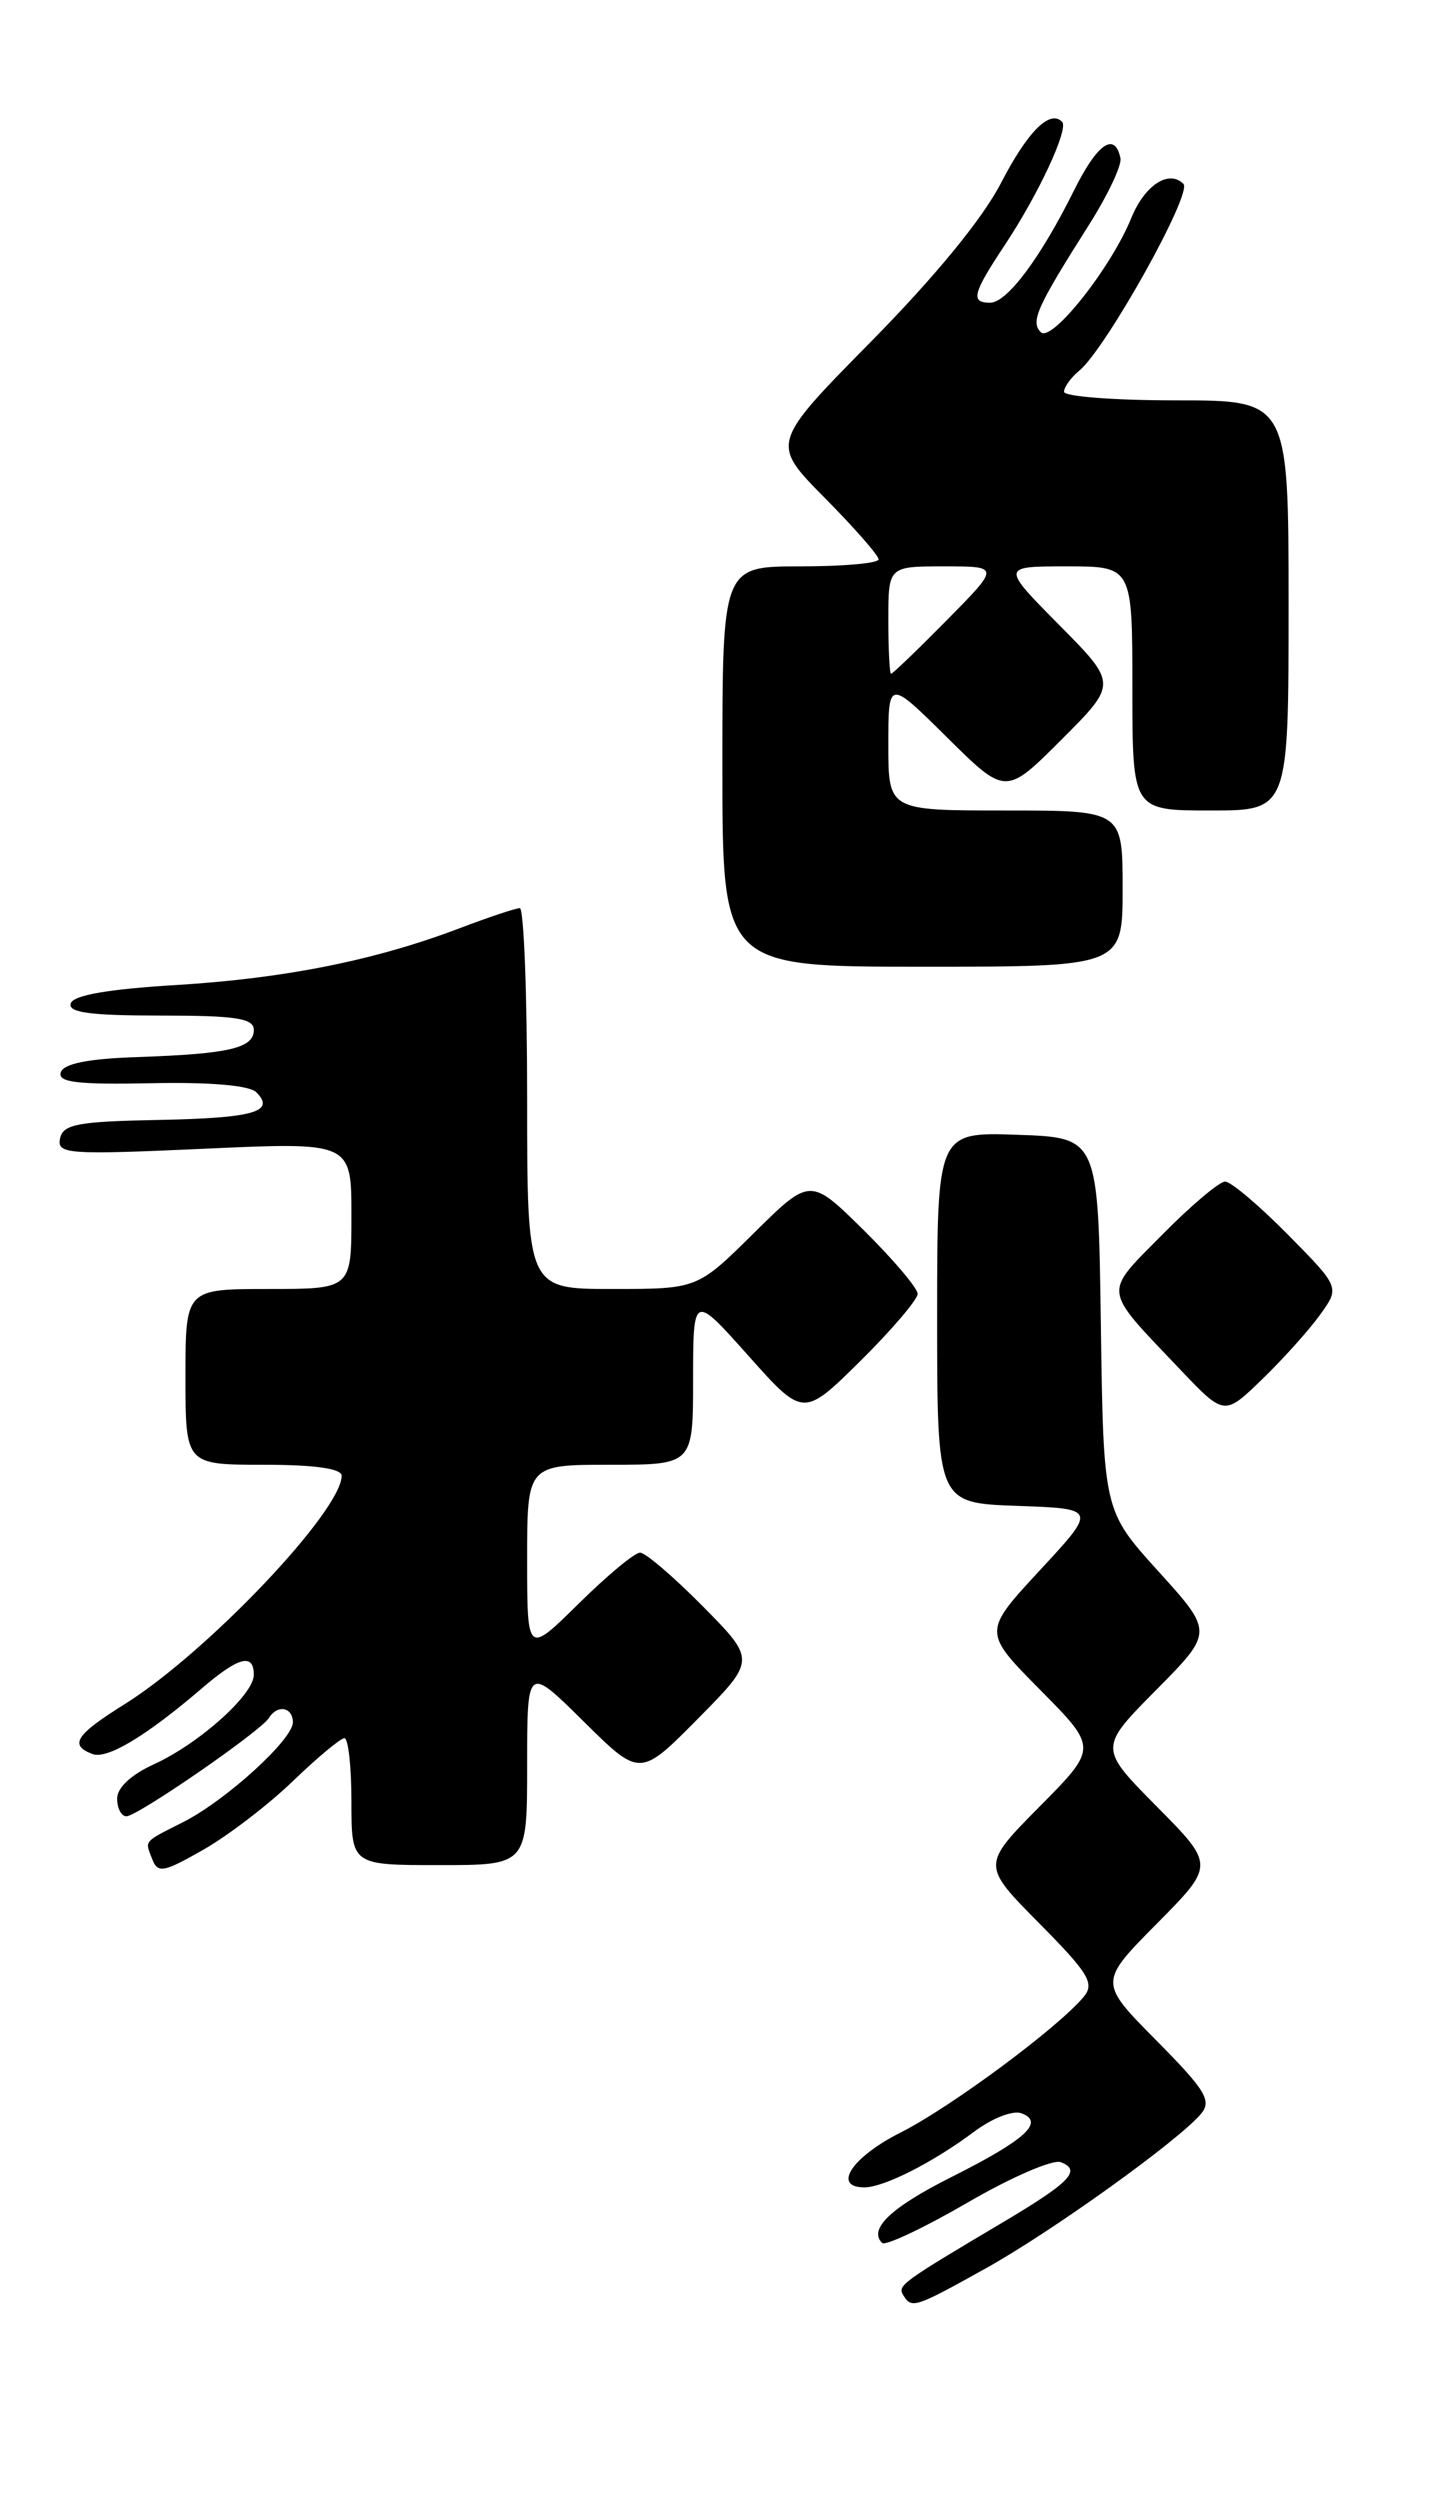 <?xml version="1.0" encoding="UTF-8" standalone="no"?>
<!DOCTYPE svg PUBLIC "-//W3C//DTD SVG 1.1//EN" "http://www.w3.org/Graphics/SVG/1.1/DTD/svg11.dtd" >
<svg xmlns="http://www.w3.org/2000/svg" xmlns:xlink="http://www.w3.org/1999/xlink" version="1.1" viewBox="0 0 147 256">
 <g >
 <path fill="currentColor"
d=" M 100.90 232.34 C 107.73 228.55 120.76 219.19 123.04 216.46 C 124.15 215.12 123.49 214.04 118.45 208.95 C 112.56 203.00 112.56 203.00 118.50 197.00 C 124.44 191.00 124.44 191.00 118.50 185.00 C 112.56 179.00 112.56 179.00 118.43 173.07 C 124.30 167.14 124.30 167.14 118.67 160.92 C 113.04 154.71 113.04 154.71 112.77 135.60 C 112.50 116.50 112.50 116.50 104.25 116.21 C 96.00 115.92 96.00 115.92 96.00 134.92 C 96.00 153.92 96.00 153.92 104.18 154.21 C 112.37 154.50 112.37 154.50 106.52 160.81 C 100.68 167.12 100.68 167.12 106.56 173.06 C 112.44 179.00 112.44 179.00 106.50 185.00 C 100.56 191.00 100.56 191.00 106.45 196.95 C 111.53 202.08 112.15 203.11 111.02 204.48 C 108.40 207.64 97.38 215.80 92.25 218.39 C 87.26 220.90 85.22 224.00 88.55 224.00 C 90.55 224.00 95.61 221.43 99.80 218.29 C 101.66 216.90 103.78 216.08 104.66 216.42 C 107.03 217.33 105.05 219.13 97.45 222.95 C 91.26 226.06 88.94 228.27 90.36 229.69 C 90.69 230.02 94.61 228.17 99.08 225.58 C 103.54 222.98 107.85 221.11 108.66 221.42 C 110.82 222.25 109.65 223.47 102.73 227.58 C 92.33 233.75 91.92 234.05 92.53 235.04 C 93.39 236.44 93.69 236.35 100.90 232.34 Z  M 30.03 182.37 C 32.53 179.97 34.89 178.00 35.28 178.00 C 35.68 178.00 36.00 180.93 36.00 184.50 C 36.00 191.00 36.00 191.00 45.00 191.00 C 54.00 191.00 54.00 191.00 54.00 180.78 C 54.00 170.56 54.00 170.56 59.78 176.28 C 65.56 182.00 65.56 182.00 71.50 176.00 C 77.43 170.00 77.43 170.00 72.00 164.50 C 69.01 161.48 66.12 159.00 65.57 159.00 C 65.01 159.00 62.19 161.35 59.28 164.22 C 54.00 169.43 54.00 169.43 54.00 159.72 C 54.00 150.00 54.00 150.00 62.50 150.00 C 71.00 150.00 71.00 150.00 71.00 141.25 C 71.01 132.50 71.01 132.50 76.65 138.82 C 82.29 145.15 82.29 145.15 88.15 139.36 C 91.37 136.17 94.00 133.08 94.00 132.50 C 94.00 131.91 91.52 128.99 88.50 126.00 C 83.00 120.57 83.00 120.57 77.22 126.28 C 71.44 132.00 71.44 132.00 62.72 132.00 C 54.00 132.00 54.00 132.00 54.00 112.50 C 54.00 101.78 53.66 93.00 53.25 93.00 C 52.84 93.00 50.08 93.92 47.13 95.04 C 38.46 98.34 29.22 100.19 18.08 100.87 C 11.11 101.29 7.52 101.91 7.25 102.75 C 6.94 103.69 9.20 104.00 16.42 104.00 C 24.21 104.00 26.00 104.28 26.00 105.48 C 26.00 107.34 23.46 107.93 14.08 108.25 C 9.03 108.42 6.52 108.92 6.23 109.81 C 5.89 110.84 7.87 111.08 15.46 110.93 C 21.51 110.80 25.55 111.15 26.25 111.85 C 28.26 113.86 25.99 114.50 16.17 114.69 C 7.93 114.85 6.45 115.13 6.15 116.60 C 5.82 118.19 6.94 118.27 20.90 117.64 C 36.00 116.95 36.00 116.95 36.00 124.48 C 36.00 132.00 36.00 132.00 27.50 132.00 C 19.00 132.00 19.00 132.00 19.00 141.00 C 19.00 150.00 19.00 150.00 27.00 150.00 C 32.22 150.00 35.00 150.39 35.00 151.12 C 35.00 154.72 21.21 169.24 12.75 174.53 C 7.74 177.66 7.07 178.71 9.46 179.62 C 10.97 180.20 14.98 177.79 20.78 172.81 C 24.47 169.66 26.00 169.28 26.00 171.51 C 26.00 173.55 20.37 178.58 15.75 180.68 C 13.43 181.74 12.00 183.07 12.00 184.19 C 12.00 185.19 12.43 186.00 12.95 186.00 C 14.08 186.00 26.70 177.29 27.54 175.94 C 28.41 174.52 30.00 174.81 30.00 176.38 C 30.00 178.13 23.17 184.35 18.81 186.57 C 14.61 188.70 14.84 188.43 15.59 190.38 C 16.16 191.87 16.74 191.76 20.87 189.40 C 23.42 187.94 27.54 184.78 30.03 182.37 Z  M 135.21 134.66 C 137.26 131.83 137.26 131.83 131.91 126.41 C 128.97 123.44 126.09 121.00 125.50 121.00 C 124.91 121.00 122.01 123.45 119.05 126.45 C 112.97 132.61 112.86 131.79 120.90 140.25 C 125.42 145.00 125.42 145.00 129.29 141.25 C 131.42 139.19 134.09 136.22 135.21 134.66 Z  M 115.00 91.00 C 115.00 83.00 115.00 83.00 103.00 83.00 C 91.00 83.00 91.00 83.00 91.00 76.28 C 91.00 69.56 91.00 69.56 97.01 75.51 C 103.02 81.46 103.02 81.46 108.74 75.74 C 114.46 70.02 114.46 70.02 108.51 64.01 C 102.56 58.00 102.56 58.00 109.28 58.00 C 116.00 58.00 116.00 58.00 116.00 70.50 C 116.00 83.00 116.00 83.00 124.00 83.00 C 132.00 83.00 132.00 83.00 132.00 62.00 C 132.00 41.00 132.00 41.00 120.50 41.00 C 114.17 41.00 109.00 40.61 109.00 40.12 C 109.00 39.64 109.70 38.66 110.57 37.95 C 113.32 35.66 122.18 19.78 121.23 18.83 C 119.74 17.34 117.26 18.96 115.89 22.32 C 113.82 27.43 107.72 35.12 106.62 34.02 C 105.54 32.94 106.20 31.47 111.57 23.00 C 113.48 19.98 114.93 16.92 114.78 16.20 C 114.19 13.44 112.40 14.70 110.00 19.54 C 106.60 26.39 103.16 31.00 101.43 31.00 C 99.40 31.00 99.63 30.07 102.90 25.14 C 106.39 19.89 109.51 13.18 108.80 12.47 C 107.53 11.20 105.27 13.47 102.53 18.76 C 100.65 22.40 95.78 28.33 89.26 34.95 C 78.96 45.40 78.96 45.40 84.48 50.98 C 87.52 54.05 90.00 56.88 90.00 57.28 C 90.00 57.68 86.40 58.00 82.00 58.00 C 74.00 58.00 74.00 58.00 74.00 78.50 C 74.00 99.00 74.00 99.00 94.50 99.00 C 115.00 99.00 115.00 99.00 115.00 91.00 Z  M 91.00 63.50 C 91.00 58.00 91.00 58.00 96.72 58.00 C 102.43 58.00 102.43 58.00 97.00 63.50 C 94.01 66.53 91.44 69.00 91.28 69.00 C 91.13 69.00 91.00 66.53 91.00 63.50 Z "/>
</g>
</svg>